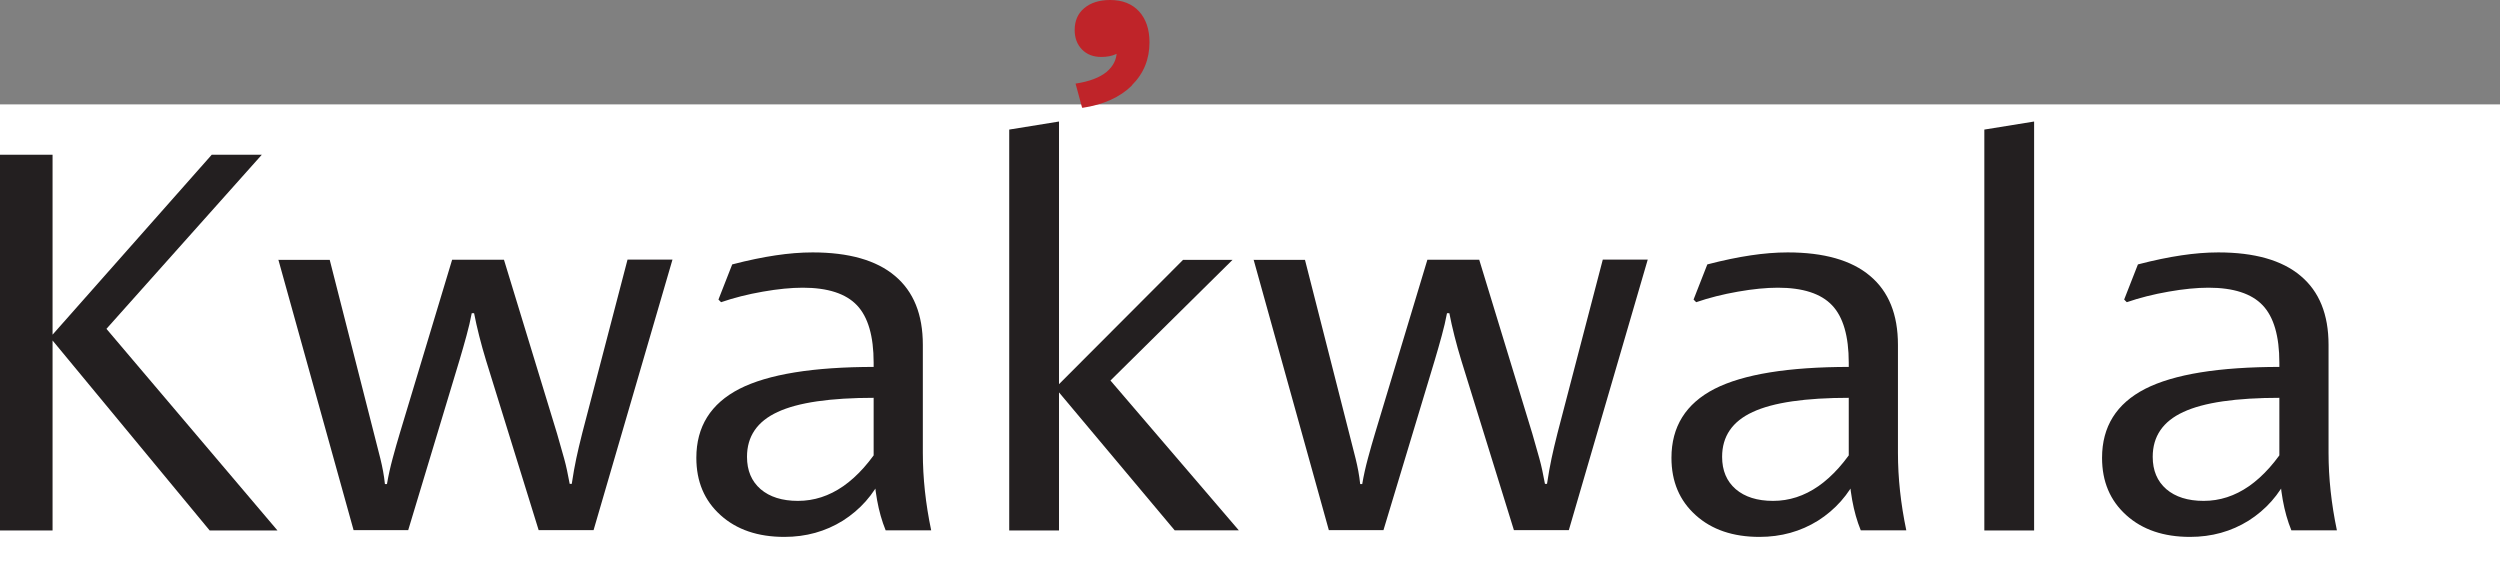 <?xml version="1.0" encoding="UTF-8"?>
<svg id="Layer_1" data-name="Layer 1" xmlns="http://www.w3.org/2000/svg" xmlns:xlink="http://www.w3.org/1999/xlink" viewBox="0 0 170.75 38.66">
  <rect x="0" y="0" width="170.75" height="38.66" fill="#808080" stroke="none"/>
  <defs>
    <style>
      .cls-1 {
        fill: none;
      }

      .cls-2 {
        fill: #231f20;
      }

      .cls-3 {
        fill: #bf2429;
      }

      .cls-4 {
        fill: #fff;
      }

      .cls-5 {
        clip-path: url(#clippath);
      }
    </style>
    <clipPath id="clippath">
      <rect class="cls-1" x="73.39" y="0" width="5.12" height="7.36"/>
    </clipPath>
  </defs>
  <rect class="cls-4" y="7.13" width="170.75" height="31.53"/>
  <g>
    <path class="cls-2" d="M0,10.57h3.59v25.66H0V10.57ZM3.42,23.05l11.04-12.48h3.42l-10.61,11.89,11.68,13.77h-4.63L3.42,23.05Z"/>
    <path class="cls-2" d="M19,17.75h3.52l3.03,11.89c.14.56.29,1.12.43,1.69.14.57.25,1.14.31,1.73h.14c.1-.59.23-1.17.39-1.76s.32-1.16.49-1.72l3.57-11.84h3.54l3.63,11.89c.18.62.34,1.19.48,1.69.14.5.26,1.08.38,1.73h.14c.1-.68.21-1.26.31-1.74.1-.48.24-1.06.41-1.74l3.09-11.84h3.07l-5.39,18.48h-3.75l-3.59-11.58c-.17-.56-.33-1.12-.47-1.68-.14-.56-.26-1.08-.35-1.56h-.16c-.09.48-.21,1-.36,1.54-.15.55-.31,1.11-.48,1.68l-3.5,11.6h-3.73l-5.14-18.48Z"/>
    <path class="cls-2" d="M49.21,35.18c-1.1-.99-1.65-2.29-1.65-3.91,0-2.13.98-3.7,2.94-4.71,1.96-1,5.04-1.5,9.23-1.5h.53v2.11h-.53c-3.02,0-5.23.32-6.62.97-1.39.64-2.09,1.66-2.09,3.06,0,.94.31,1.67.93,2.21.62.53,1.47.8,2.55.8,2.2,0,4.13-1.34,5.78-4.02v2.3c-.62,1.3-1.53,2.32-2.71,3.07-1.19.74-2.52,1.11-4,1.11-1.8,0-3.25-.49-4.35-1.48ZM59.67,31.7v-6.93c0-1.81-.38-3.12-1.14-3.92s-2-1.2-3.7-1.2c-.79,0-1.71.09-2.73.27-1.03.18-1.98.42-2.85.72l-.18-.18.94-2.4c1.11-.29,2.1-.49,2.97-.62.87-.13,1.71-.2,2.52-.2,2.47,0,4.35.53,5.62,1.6,1.28,1.07,1.91,2.64,1.91,4.71v7.38c0,1.72.19,3.48.57,5.29h-3.11c-.51-1.25-.78-2.76-.82-4.53Z"/>
    <path class="cls-2" d="M68.93,8.85l3.4-.55v27.93h-3.4V8.85ZM72.07,26.5l8.73-8.75h3.38l-8.67,8.57v-.72l9.1,10.62h-4.38l-8.16-9.73Z"/>
    <path class="cls-2" d="M85.61,17.75h3.52l3.03,11.89c.14.56.29,1.12.43,1.69.14.57.25,1.14.31,1.73h.14c.1-.59.23-1.17.39-1.76s.32-1.16.49-1.72l3.57-11.84h3.54l3.63,11.89c.18.62.34,1.19.48,1.69.14.5.26,1.08.38,1.73h.14c.1-.68.21-1.26.31-1.74.1-.48.24-1.06.41-1.74l3.09-11.84h3.07l-5.39,18.48h-3.75l-3.59-11.58c-.17-.56-.33-1.12-.47-1.68-.14-.56-.26-1.08-.35-1.56h-.16c-.09.48-.21,1-.36,1.54-.15.55-.31,1.11-.48,1.68l-3.5,11.6h-3.73l-5.14-18.48Z"/>
    <path class="cls-2" d="M115.81,35.18c-1.1-.99-1.65-2.29-1.65-3.91,0-2.13.98-3.7,2.94-4.71,1.96-1,5.04-1.5,9.23-1.5h.53v2.11h-.53c-3.02,0-5.23.32-6.62.97-1.39.64-2.09,1.66-2.09,3.06,0,.94.31,1.67.93,2.21.62.53,1.47.8,2.55.8,2.2,0,4.13-1.34,5.78-4.02v2.3c-.62,1.3-1.53,2.32-2.71,3.07-1.19.74-2.52,1.11-4,1.11-1.8,0-3.25-.49-4.35-1.48ZM126.27,31.7v-6.93c0-1.81-.38-3.12-1.14-3.92s-2-1.2-3.7-1.2c-.79,0-1.71.09-2.73.27-1.03.18-1.98.42-2.85.72l-.18-.18.94-2.4c1.11-.29,2.1-.49,2.97-.62.87-.13,1.71-.2,2.52-.2,2.47,0,4.35.53,5.62,1.6,1.28,1.07,1.91,2.64,1.91,4.71v7.38c0,1.72.19,3.48.57,5.29h-3.11c-.51-1.25-.78-2.76-.82-4.53Z"/>
    <path class="cls-2" d="M135.53,8.85l3.4-.55v27.93h-3.4V8.85Z"/>
    <path class="cls-2" d="M145.22,35.18c-1.1-.99-1.65-2.29-1.65-3.91,0-2.13.98-3.7,2.94-4.71,1.96-1,5.04-1.5,9.23-1.5h.53v2.11h-.53c-3.02,0-5.23.32-6.62.97-1.39.64-2.09,1.66-2.09,3.06,0,.94.31,1.67.93,2.21.62.53,1.47.8,2.55.8,2.2,0,4.13-1.34,5.78-4.02v2.3c-.62,1.3-1.53,2.32-2.71,3.07-1.19.74-2.52,1.11-4,1.11-1.8,0-3.25-.49-4.35-1.48ZM155.68,31.7v-6.93c0-1.81-.38-3.12-1.14-3.92s-2-1.2-3.7-1.2c-.79,0-1.71.09-2.73.27-1.03.18-1.98.42-2.85.72l-.18-.18.94-2.4c1.11-.29,2.1-.49,2.97-.62.87-.13,1.71-.2,2.52-.2,2.47,0,4.35.53,5.62,1.6,1.28,1.07,1.91,2.64,1.91,4.71v7.38c0,1.72.19,3.48.57,5.29h-3.11c-.51-1.25-.78-2.76-.82-4.53Z"/>
  </g>
  <g class="cls-5">
    <path class="cls-3" d="M77.3,5.83c.81-.8,1.21-1.78,1.21-2.94,0-.89-.24-1.59-.71-2.11-.48-.52-1.14-.78-1.98-.78-.74,0-1.33.19-1.77.56-.44.37-.65.87-.65,1.49,0,.55.17.99.5,1.33.33.34.77.51,1.32.51.77,0,1.32-.25,1.66-.76l-.94-.84c.22.48.33.89.33,1.23,0,.55-.24,1.01-.7,1.4-.47.38-1.17.65-2.11.79l.45,1.66c1.46-.22,2.59-.73,3.4-1.53"/>
  </g>
</svg>